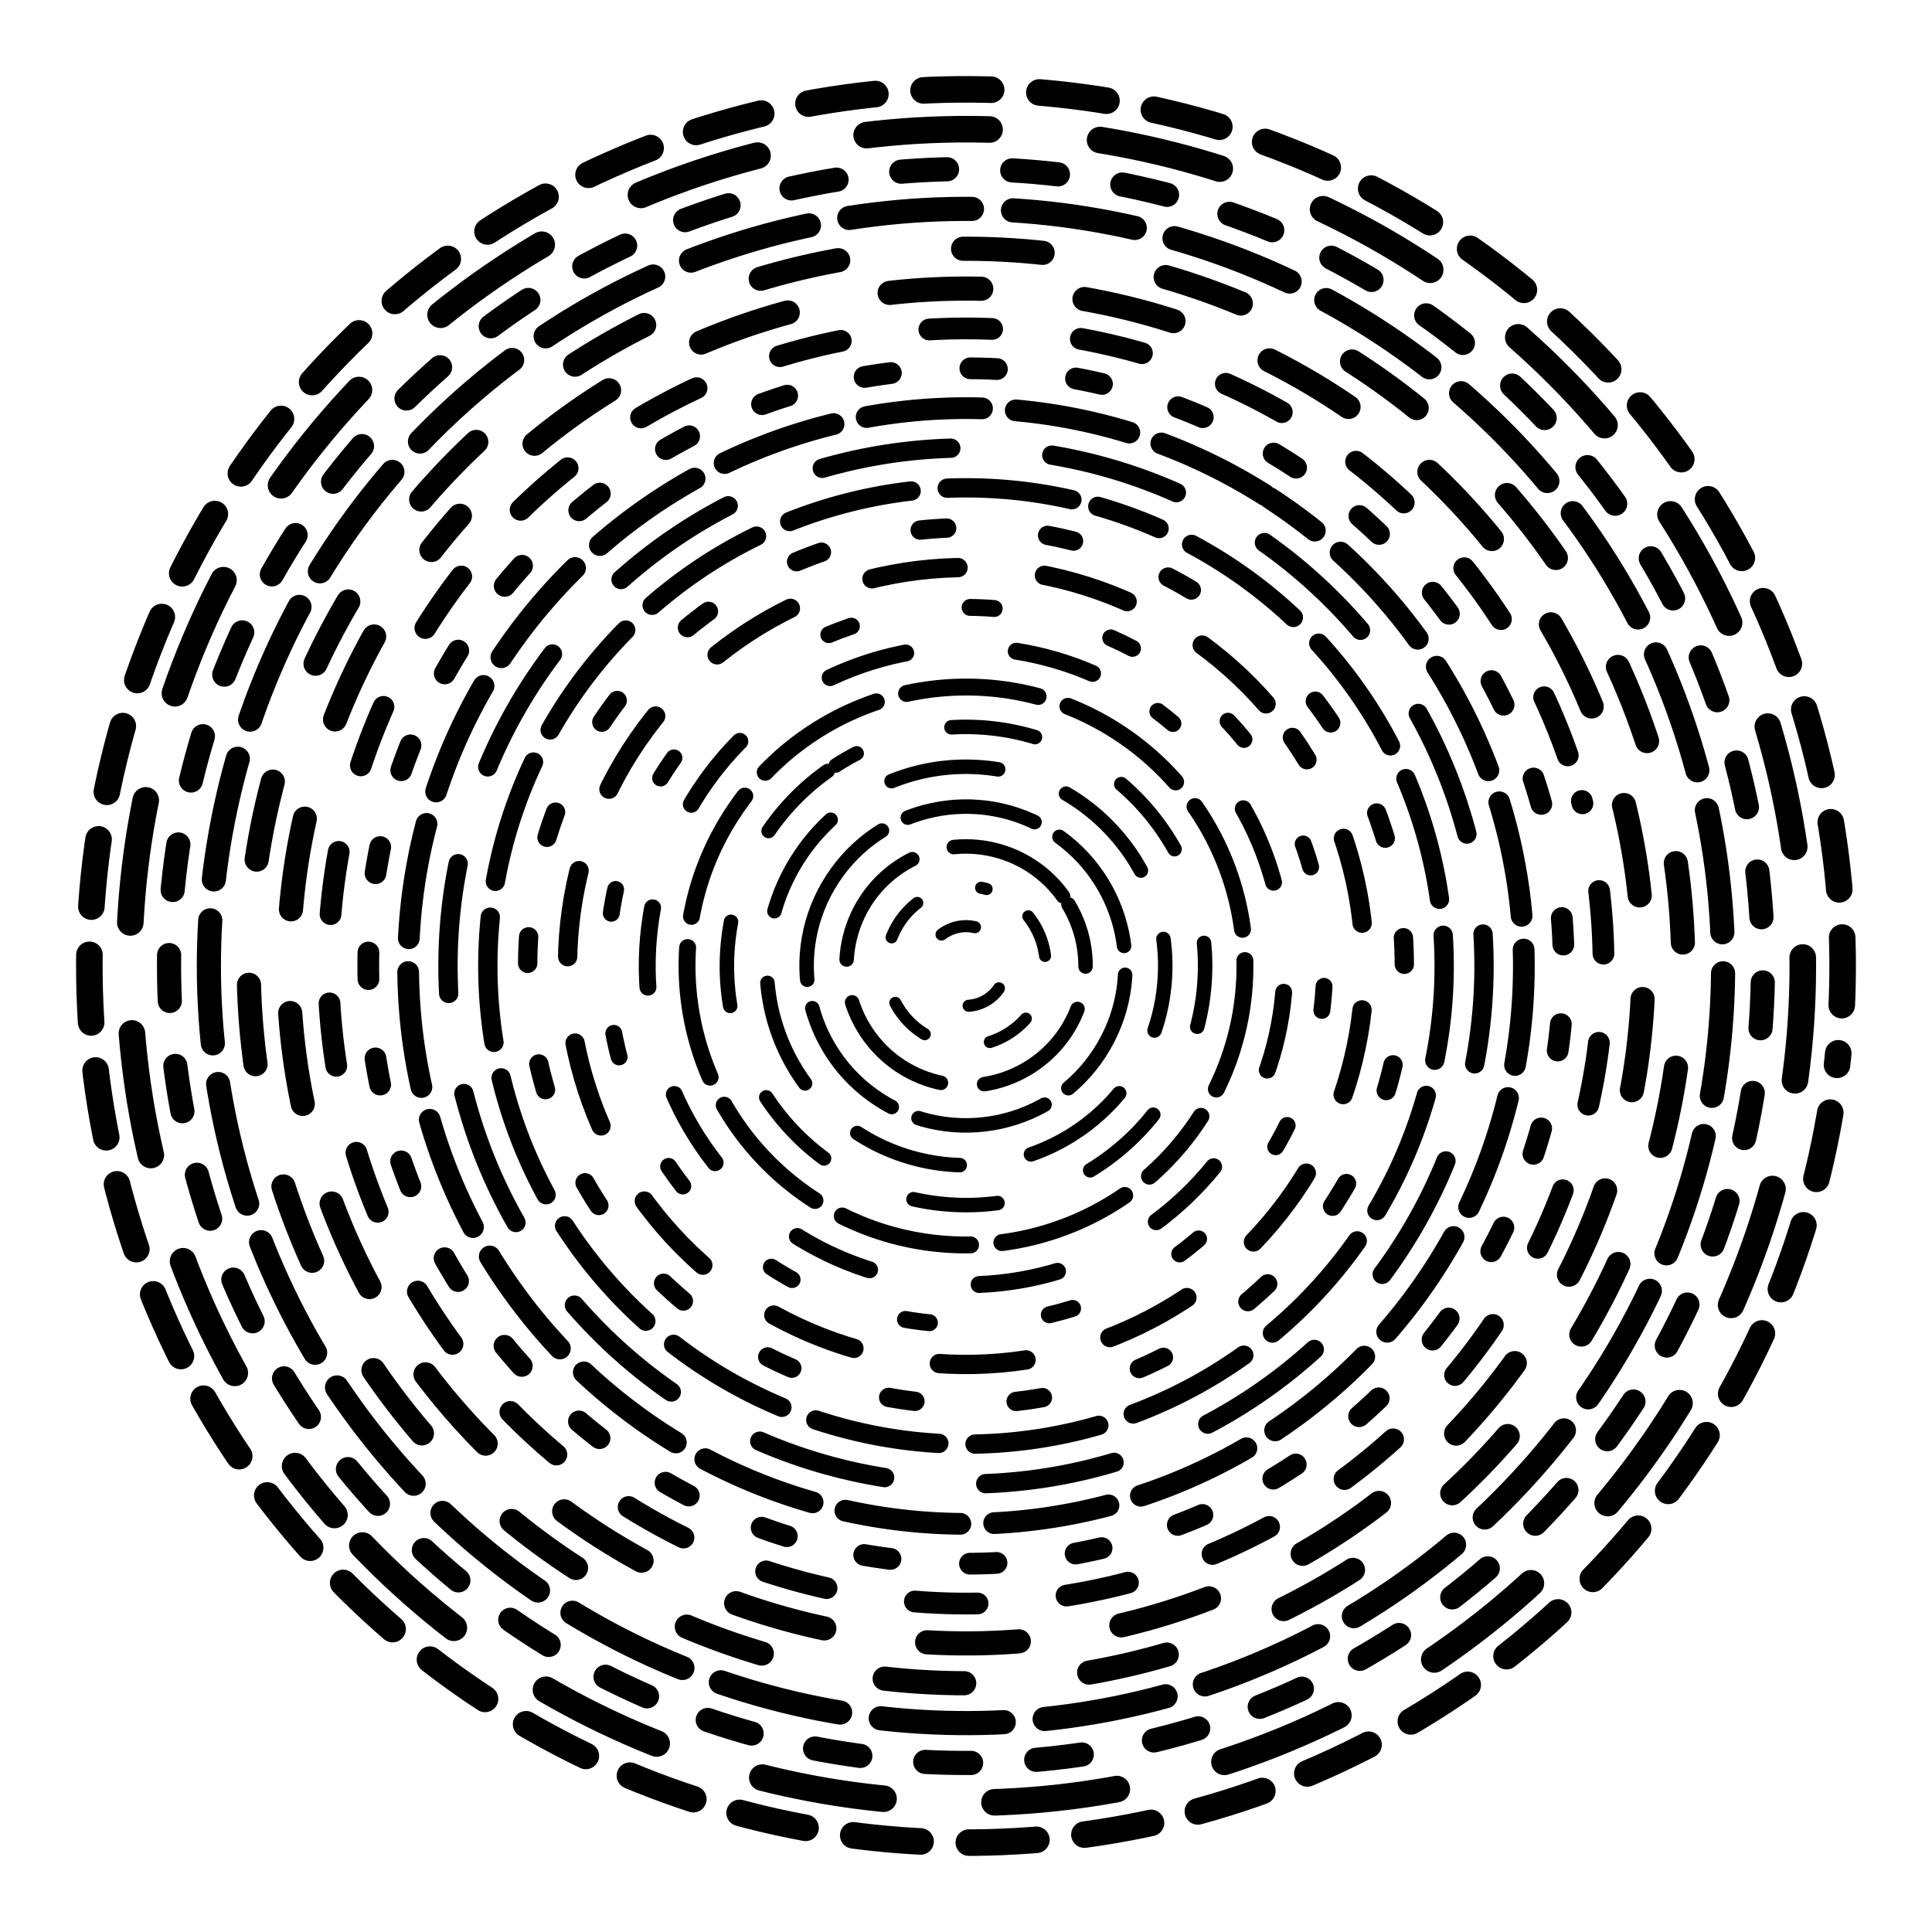 <svg xmlns="http://www.w3.org/2000/svg" version="1.1" xmlns:xlink="http://www.w3.org/1999/xlink" xmlns:svgjs="http://svgjs.dev/svgjs" viewBox="0 0 800 800"><defs><linearGradient x1="50%" y1="0%" x2="50%" y2="100%" id="vvvortex-grad"><stop stop-color="hsl(1.4, 100%, 67%)" stop-opacity="1" offset="0%"></stop><stop stop-color="hsl(167, 52%, 78%)" stop-opacity="1" offset="100%"></stop></linearGradient></defs><g stroke="url(#vvvortex-grad)" fill="none" stroke-linecap="round"><circle r="363" cx="400" cy="400" stroke-width="11" stroke-dasharray="28 20" stroke-dashoffset="25" transform="rotate(6, 400, 400)" opacity="0.05"></circle><circle r="346.5" cx="400" cy="400" stroke-width="11" stroke-dasharray="51 46" stroke-dashoffset="25" transform="rotate(139, 400, 400)" opacity="0.10"></circle><circle r="330" cx="400" cy="400" stroke-width="10" stroke-dasharray="19 27" stroke-dashoffset="25" transform="rotate(78, 400, 400)" opacity="0.14"></circle><circle r="313.5" cx="400" cy="400" stroke-width="10" stroke-dasharray="51 17" stroke-dashoffset="25" transform="rotate(42, 400, 400)" opacity="0.19"></circle><circle r="297" cx="400" cy="400" stroke-width="10" stroke-dasharray="33 52" stroke-dashoffset="25" transform="rotate(209, 400, 400)" opacity="0.23"></circle><circle r="280.5" cx="400" cy="400" stroke-width="10" stroke-dasharray="38 43" stroke-dashoffset="25" transform="rotate(219, 400, 400)" opacity="0.28"></circle><circle r="264" cx="400" cy="400" stroke-width="9" stroke-dasharray="26 37" stroke-dashoffset="25" transform="rotate(345, 400, 400)" opacity="0.32"></circle><circle r="247.5" cx="400" cy="400" stroke-width="9" stroke-dasharray="11 33" stroke-dashoffset="25" transform="rotate(351, 400, 400)" opacity="0.37"></circle><circle r="231" cx="400" cy="400" stroke-width="9" stroke-dasharray="48 14" stroke-dashoffset="25" transform="rotate(303, 400, 400)" opacity="0.41"></circle><circle r="214.5" cx="400" cy="400" stroke-width="8" stroke-dasharray="54 42" stroke-dashoffset="25" transform="rotate(158, 400, 400)" opacity="0.46"></circle><circle r="198" cx="400" cy="400" stroke-width="8" stroke-dasharray="52 15" stroke-dashoffset="25" transform="rotate(286, 400, 400)" opacity="0.50"></circle><circle r="181.5" cx="400" cy="400" stroke-width="8" stroke-dasharray="11 42" stroke-dashoffset="25" transform="rotate(314, 400, 400)" opacity="0.55"></circle><circle r="165" cx="400" cy="400" stroke-width="8" stroke-dasharray="36 36" stroke-dashoffset="25" transform="rotate(325, 400, 400)" opacity="0.59"></circle><circle r="148.5" cx="400" cy="400" stroke-width="7" stroke-dasharray="10 50" stroke-dashoffset="25" transform="rotate(234, 400, 400)" opacity="0.64"></circle><circle r="132" cx="400" cy="400" stroke-width="7" stroke-dasharray="33 46" stroke-dashoffset="25" transform="rotate(307, 400, 400)" opacity="0.68"></circle><circle r="115.5" cx="400" cy="400" stroke-width="7" stroke-dasharray="55 13" stroke-dashoffset="25" transform="rotate(34, 400, 400)" opacity="0.73"></circle><circle r="99" cx="400" cy="400" stroke-width="6" stroke-dasharray="35 41" stroke-dashoffset="25" transform="rotate(237, 400, 400)" opacity="0.77"></circle><circle r="82.5" cx="400" cy="400" stroke-width="6" stroke-dasharray="45 30" stroke-dashoffset="25" transform="rotate(5, 400, 400)" opacity="0.82"></circle><circle r="66" cx="400" cy="400" stroke-width="6" stroke-dasharray="54 12" stroke-dashoffset="25" transform="rotate(213, 400, 400)" opacity="0.86"></circle><circle r="49.5" cx="400" cy="400" stroke-width="6" stroke-dasharray="52 18" stroke-dashoffset="25" transform="rotate(329, 400, 400)" opacity="0.91"></circle><circle r="33" cx="400" cy="400" stroke-width="5" stroke-dasharray="18 28" stroke-dashoffset="25" transform="rotate(285, 400, 400)" opacity="0.95"></circle><circle r="16.5" cx="400" cy="400" stroke-width="5" stroke-dasharray="15 42" stroke-dashoffset="25" transform="rotate(283, 400, 400)" opacity="1.00"></circle></g></svg>